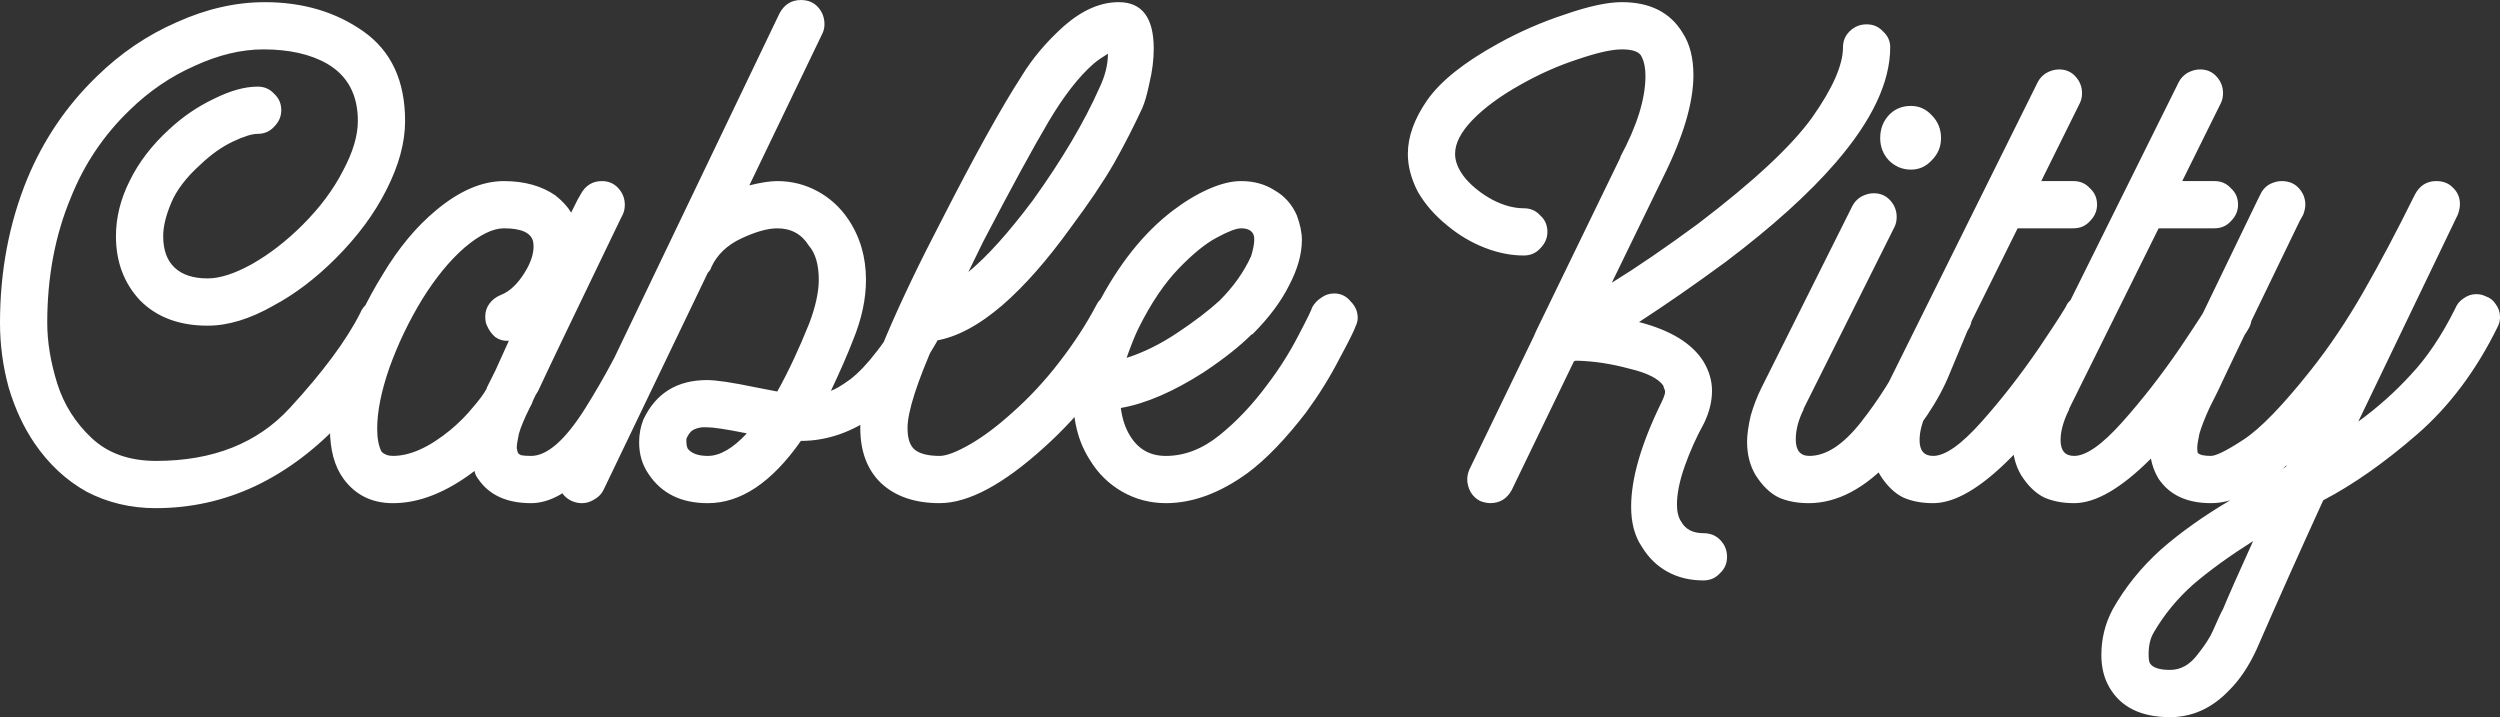 <?xml version="1.0" encoding="UTF-8" standalone="no"?>
<!-- Created with Inkscape (http://www.inkscape.org/) -->

<svg
   width="269.115mm"
   height="77.198mm"
   viewBox="0 0 269.115 77.198"
   version="1.1"
   id="svg1"
   xml:space="preserve"
   inkscape:version="1.4.2 (f4327f4, 2025-05-13)"
   sodipodi:docname="cablekitty.svg"
   inkscape:export-filename="Documents\cablekitty.svg"
   inkscape:export-xdpi="96"
   inkscape:export-ydpi="96"
   xmlns:inkscape="http://www.inkscape.org/namespaces/inkscape"
   xmlns:sodipodi="http://sodipodi.sourceforge.net/DTD/sodipodi-0.dtd"
   xmlns="http://www.w3.org/2000/svg"
   xmlns:svg="http://www.w3.org/2000/svg"><rect x="0" y="0" width="269.115" height="77.198" fill="#333333" stroke="none"/><sodipodi:namedview
     id="namedview1"
     pagecolor="#505050"
     bordercolor="#eeeeee"
     borderopacity="1"
     inkscape:showpageshadow="0"
     inkscape:pageopacity="0"
     inkscape:pagecheckerboard="0"
     inkscape:deskcolor="#505050"
     inkscape:document-units="mm"
     inkscape:zoom="0.34177336"
     inkscape:cx="1085.5147"
     inkscape:cy="343.79508"
     inkscape:window-width="1920"
     inkscape:window-height="1009"
     inkscape:window-x="1358"
     inkscape:window-y="-8"
     inkscape:window-maximized="1"
     inkscape:current-layer="layer1"><inkscape:page
       x="0"
       y="0"
       width="269.115"
       height="77.198"
       id="page2"
       margin="0"
       bleed="0"
       inkscape:export-filename="Documents\Documents\Documents\logo.svg"
       inkscape:export-xdpi="96"
       inkscape:export-ydpi="96" /></sodipodi:namedview><defs
     id="defs1" /><g
     inkscape:label="Layer 1"
     inkscape:groupmode="layer"
     id="layer1"
     transform="translate(-127.347,113.026)"><path
       d="m 144.143,-58.324 q -4.083,0 -7.473,-1.772 -3.313,-1.849 -5.624,-5.239 -1.772,-2.619 -2.774,-6.009 -0.925,-3.39 -0.925,-6.934 0,-8.321 2.928,-15.486 2.619,-6.318 7.473,-11.017 3.852,-3.775 8.629,-5.855 4.777,-2.157 9.476,-2.157 6.164,0 10.632,3.159 4.469,3.159 4.469,9.63 0,3.467 -2.003,7.396 -1.926,3.852 -5.47,7.396 -3.236,3.236 -6.703,5.085 -3.775,2.157 -7.088,2.157 -4.546,0 -7.242,-2.697 -2.619,-2.774 -2.619,-6.934 0,-3.005 1.464,-5.932 1.464,-3.005 4.237,-5.547 2.234,-2.08 4.854,-3.313 2.619,-1.31 4.7,-1.31 1.079,0 1.772,0.77 0.77,0.693 0.77,1.772 0,1.002 -0.77,1.772 -0.693,0.77 -1.772,0.77 -0.925,0 -2.697,0.847 -1.772,0.847 -3.467,2.465 -2.311,2.08 -3.159,4.16 -0.847,2.003 -0.847,3.544 0,2.234 1.233,3.39 1.233,1.156 3.544,1.156 2.003,0 4.777,-1.541 2.851,-1.618 5.47,-4.237 2.774,-2.774 4.314,-5.778 1.618,-3.005 1.618,-5.393 0,-4.237 -3.313,-6.164 -2.697,-1.541 -6.857,-1.541 -3.544,0 -7.396,1.772 -3.852,1.695 -7.011,4.777 -4.16,4.006 -6.318,9.399 -2.542,6.086 -2.542,13.483 0,3.082 1.079,6.549 1.079,3.39 3.698,5.855 2.619,2.465 6.934,2.465 9.168,0 14.407,-5.701 5.316,-5.778 7.55,-10.17 0.308,-0.77 0.925,-1.156 0.693,-0.385 1.464,-0.385 0.539,0 1.002,0.231 1.464,0.693 1.464,2.311 0,0.462 -0.231,1.079 -0.231,0.77 -2.003,3.621 -1.695,2.851 -4.392,5.701 -4.314,4.7 -9.476,7.165 -5.085,2.388 -10.709,2.388 z m 54.239,-23.113 q 1.156,0 1.849,0.77 0.693,0.77 0.693,1.772 0,0.539 -0.231,1.002 -1.31,3.082 -3.929,7.55 -2.619,4.392 -5.932,7.936 -3.313,3.544 -6.318,3.544 -3.929,0 -5.701,-2.619 -0.308,-0.385 -0.385,-0.847 -4.546,3.467 -8.783,3.467 -3.39,0 -5.316,-2.619 -1.464,-2.003 -1.464,-5.393 0,-3.544 1.541,-7.936 1.541,-4.469 4.16,-8.706 2.542,-4.237 5.701,-6.857 3.775,-3.159 7.319,-3.159 3.313,0 5.547,1.541 1.156,0.925 1.695,1.849 l 0.693,-1.387 0.308,-0.539 q 0.77,-1.464 2.311,-1.464 1.079,0 1.772,0.77 0.693,0.77 0.693,1.772 0,0.616 -0.231,1.079 l -0.308,0.616 q -7.473,15.486 -8.783,18.336 -0.308,0.462 -0.539,1.002 -0.154,0.462 -0.385,0.847 -0.847,1.695 -1.156,2.774 -0.231,1.079 -0.231,1.541 0.077,0.462 0.154,0.539 0,0.077 0.308,0.231 0.385,0.077 1.079,0.077 2.619,0 5.855,-5.162 3.236,-5.162 5.701,-10.786 0.308,-0.693 0.925,-1.079 0.616,-0.462 1.387,-0.462 z m -22.574,14.715 q 1.387,-1.156 2.388,-2.388 1.079,-1.233 1.541,-2.08 v -0.077 l 0.925,-1.849 1.464,-3.236 q -0.77,0.077 -1.464,-0.385 -0.616,-0.539 -0.925,-1.31 -0.154,-0.308 -0.154,-0.925 0,-0.77 0.462,-1.387 0.462,-0.616 1.233,-0.925 1.387,-0.539 2.542,-2.388 1.156,-1.849 0.925,-3.313 -0.308,-1.464 -3.159,-1.464 -1.772,0 -4.237,2.08 -2.388,2.08 -4.546,5.547 -2.157,3.544 -3.544,7.396 -1.31,3.775 -1.31,6.549 0,1.541 0.462,2.465 0.462,0.462 1.233,0.462 2.774,0 6.164,-2.774 z m 51.851,-14.253 q 0.77,0.308 1.156,0.925 0.385,0.616 0.385,1.387 0,0.539 -0.231,1.002 -3.313,6.318 -7.242,9.245 -3.929,2.851 -8.167,2.851 -4.7,6.703 -10.016,6.703 -4.314,0 -6.395,-3.159 -1.002,-1.464 -1.002,-3.39 0,-1.31 0.462,-2.465 2.003,-4.237 6.857,-4.237 1.464,0 5.162,0.77 l 2.388,0.462 q 1.772,-3.159 3.467,-7.396 1.002,-2.697 1.002,-4.623 0,-2.465 -1.079,-3.698 -1.156,-1.849 -3.39,-1.849 -1.541,0 -3.852,1.079 -2.311,1.079 -3.236,3.082 -0.077,0.308 -0.385,0.616 l -11.248,23.421 q -0.308,0.616 -1.002,1.002 -0.616,0.385 -1.31,0.385 -0.539,0 -1.079,-0.231 -0.693,-0.308 -1.079,-0.925 -0.385,-0.616 -0.385,-1.387 0,-0.539 0.231,-1.002 l 23.575,-49.154 q 0.77,-1.464 2.311,-1.464 1.156,0 1.849,0.77 0.693,0.77 0.693,1.849 0,0.539 -0.231,1.002 l -7.858,16.333 q 1.849,-0.462 3.005,-0.462 2.311,0 4.314,1.079 2.003,1.079 3.313,3.005 1.926,2.851 1.926,6.549 0,3.082 -1.387,6.472 -0.925,2.388 -2.388,5.47 0.693,-0.231 2.08,-1.233 1.387,-1.079 2.851,-3.005 1.541,-1.926 2.619,-4.469 0.308,-0.77 0.925,-1.156 0.616,-0.385 1.387,-0.385 0.539,0 1.002,0.231 z M 203.544,-63.949 q 1.926,0 4.16,-2.388 0,-0.077 -0.154,-0.077 -3.082,-0.616 -4.083,-0.616 h -0.539 q -0.616,0.077 -1.002,0.308 -0.385,0.231 -0.693,0.925 v 0.308 q 0,0.462 0.154,0.77 0.616,0.77 2.157,0.77 z m 24.962,5.085 q -4.006,0 -6.318,-2.157 -2.234,-2.157 -2.234,-5.932 0,-3.313 2.774,-9.862 2.388,-5.624 6.009,-12.558 5.316,-10.401 8.552,-15.409 1.772,-2.928 4.623,-5.47 2.928,-2.542 5.855,-2.542 3.775,0 3.775,5.008 0,1.772 -0.462,3.698 -0.385,1.849 -0.77,2.697 -1.387,3.005 -3.082,6.009 -1.695,2.928 -4.623,6.857 -3.775,5.239 -7.319,8.321 -3.852,3.313 -7.242,3.852 -3.005,6.78 -3.005,9.399 0,1.772 0.847,2.388 0.847,0.616 2.619,0.616 1.079,0 3.236,-1.233 2.157,-1.233 4.623,-3.467 2.697,-2.388 5.008,-5.393 2.388,-3.082 4.006,-6.164 0.308,-0.616 0.925,-1.002 0.693,-0.385 1.387,-0.385 1.156,0 1.772,0.77 0.693,0.693 0.693,1.772 0,0.616 -0.231,1.233 -1.849,3.467 -4.546,6.857 -2.619,3.39 -5.624,6.086 -6.626,6.009 -11.248,6.009 z m 3.082,-24.885 q 3.005,-2.465 6.934,-7.704 4.7,-6.549 7.165,-12.096 0.925,-1.926 0.925,-3.698 -1.002,0.616 -1.541,1.079 -2.388,2.08 -4.854,6.241 -2.465,4.16 -7.011,12.866 z m 21.264,24.885 q -2.542,0 -4.7,-1.233 -2.157,-1.233 -3.467,-3.39 -2.003,-3.082 -1.772,-7.473 v -0.077 q 0.385,-4.7 2.465,-8.937 3.467,-6.78 8.244,-10.401 1.926,-1.464 3.852,-2.311 1.926,-0.847 3.467,-0.847 2.08,0 3.621,1.002 1.618,0.925 2.388,2.697 0.539,1.464 0.539,2.619 0,2.311 -1.387,4.931 -1.31,2.619 -3.929,5.239 h -0.077 q -1.926,1.926 -5.162,4.083 -4.931,3.159 -8.937,3.852 0.231,1.772 1.002,3.005 1.31,2.157 3.852,2.157 3.005,0 5.778,-2.234 2.774,-2.234 5.162,-5.47 1.926,-2.542 3.313,-5.239 1.464,-2.774 1.464,-3.005 0.385,-0.693 1.002,-1.079 0.616,-0.462 1.387,-0.462 1.079,0 1.772,0.847 0.77,0.77 0.77,1.772 0,0.462 -0.231,0.925 -0.231,0.693 -1.772,3.544 -1.464,2.851 -3.544,5.701 -3.313,4.314 -6.318,6.549 -4.469,3.236 -8.783,3.236 z m -4.237,-15.64 q 2.697,-0.847 5.47,-2.697 2.774,-1.849 4.546,-3.467 2.234,-2.234 3.39,-4.777 0.539,-1.772 0.231,-2.388 -0.308,-0.616 -1.31,-0.616 -0.77,0 -2.619,1.002 -1.772,0.925 -4.083,3.313 -2.311,2.388 -4.314,6.395 -0.539,1.079 -1.31,3.236 z m 79.664,-35.903 q 1.079,0 1.772,0.77 0.77,0.693 0.77,1.695 0,5.624 -5.855,12.404 -4.314,5.008 -11.865,10.709 -4.931,3.621 -9.322,6.472 5.085,1.31 6.934,4.237 0.925,1.541 0.925,3.159 0,1.695 -0.847,3.467 -1.233,2.234 -2.08,4.623 -0.847,2.388 -0.847,4.16 0,1.156 0.462,1.849 0.693,1.233 2.388,1.233 1.079,0 1.772,0.693 0.77,0.77 0.77,1.849 0,1.079 -0.77,1.772 -0.693,0.77 -1.772,0.77 -2.157,0 -3.852,-0.925 -1.695,-0.925 -2.774,-2.697 -1.156,-1.695 -1.156,-4.314 0,-4.546 3.236,-11.171 0.539,-1.079 0.385,-1.387 -0.154,-0.385 -0.154,-0.462 -0.77,-1.156 -3.698,-1.849 -2.851,-0.77 -5.547,-0.847 h -0.231 l -0.154,0.077 -6.703,13.868 q -0.77,1.387 -2.311,1.387 -0.462,0 -1.079,-0.231 -0.616,-0.308 -1.002,-0.925 -0.385,-0.693 -0.385,-1.387 0,-0.539 0.231,-1.079 l 6.934,-14.33 0.231,-0.539 9.091,-18.722 v -0.077 q 2.697,-5.008 2.697,-8.706 0,-1.233 -0.385,-2.003 -0.308,-0.847 -2.157,-0.847 -1.618,0 -4.777,1.079 -3.082,1.002 -6.086,2.697 -3.313,1.849 -5.239,3.852 -1.849,1.926 -1.849,3.621 0,1.31 1.156,2.697 1.156,1.31 2.851,2.234 1.772,0.925 3.39,0.925 1.079,0 1.772,0.77 0.77,0.693 0.77,1.772 0,1.002 -0.77,1.772 -0.693,0.77 -1.772,0.77 -2.08,0 -4.237,-0.847 -2.157,-0.847 -4.006,-2.388 -2.003,-1.618 -3.159,-3.621 -1.079,-2.08 -1.079,-4.083 0,-2.774 2.08,-5.778 2.157,-3.082 7.627,-6.086 3.467,-1.926 7.242,-3.159 3.775,-1.31 6.086,-1.31 4.546,0 6.549,3.313 1.156,1.772 1.156,4.546 0,4.469 -3.313,11.094 l -5.47,11.248 q 4.006,-2.465 9.245,-6.318 9.014,-6.857 12.327,-11.48 3.313,-4.7 3.313,-7.55 0,-1.002 0.693,-1.695 0.77,-0.77 1.849,-0.77 z m 4.777,15.64 q -1.387,0 -2.388,-1.002 -0.925,-1.002 -0.925,-2.388 0,-1.464 0.925,-2.465 0.925,-1.002 2.388,-1.002 1.31,0 2.234,1.002 1.002,1.002 1.002,2.465 0,1.387 -1.002,2.388 -0.925,1.002 -2.234,1.002 z m -11.017,35.903 q -1.849,0 -3.236,-0.616 -1.387,-0.693 -2.465,-2.388 -0.925,-1.541 -0.925,-3.621 0,-1.079 0.385,-2.774 0.462,-1.618 1.156,-3.005 l 9.785,-19.569 q 0.308,-0.616 0.925,-1.002 0.693,-0.385 1.387,-0.385 1.079,0 1.772,0.77 0.693,0.77 0.693,1.772 0,0.616 -0.231,1.079 l -9.785,19.569 v 0.077 q -0.847,1.695 -0.847,3.236 0,1.772 1.464,1.772 2.697,0 5.547,-3.621 2.851,-3.621 5.008,-7.936 2.234,-4.392 2.234,-4.777 0.385,-0.539 0.925,-0.847 0.616,-0.308 1.233,-0.308 0.693,0 1.387,0.462 0.539,0.385 0.847,1.002 0.308,0.539 0.308,1.156 0,0.693 -0.462,1.387 -0.077,0.154 -1.926,4.623 -1.772,4.392 -6.164,9.168 -4.392,4.777 -9.014,4.777 z m 31.357,-22.112 q 0.539,0.385 0.847,1.002 0.308,0.539 0.308,1.156 0,0.693 -0.462,1.387 -0.077,0.077 -2.851,4.546 -2.697,4.469 -7.55,9.245 -4.777,4.777 -8.244,4.777 -1.849,0 -3.236,-0.616 -1.387,-0.693 -2.465,-2.388 -0.925,-1.541 -0.925,-3.621 0,-1.079 0.385,-2.774 0.462,-1.618 1.156,-3.005 l 16.333,-32.898 q 0.308,-0.616 0.925,-1.002 0.693,-0.385 1.387,-0.385 1.079,0 1.772,0.77 0.693,0.77 0.693,1.772 0,0.616 -0.231,1.079 l -4.16,8.398 h 3.467 q 1.079,0 1.772,0.77 0.77,0.693 0.77,1.772 0,1.002 -0.77,1.772 -0.693,0.77 -1.772,0.77 h -6.009 l -9.63,19.415 v 0.077 q -0.925,1.849 -0.925,3.313 0,1.695 1.464,1.695 1.926,0 5.162,-3.621 3.236,-3.621 6.241,-8.013 3.005,-4.469 3.005,-4.7 0.385,-0.539 0.925,-0.847 0.616,-0.308 1.233,-0.308 0.693,0 1.387,0.462 z m 15.178,0 q 0.539,0.385 0.847,1.002 0.308,0.539 0.308,1.156 0,0.693 -0.462,1.387 -0.077,0.077 -2.851,4.546 -2.697,4.469 -7.55,9.245 -4.777,4.777 -8.244,4.777 -1.849,0 -3.236,-0.616 -1.387,-0.693 -2.465,-2.388 -0.925,-1.541 -0.925,-3.621 0,-1.079 0.385,-2.774 0.462,-1.618 1.156,-3.005 l 16.333,-32.898 q 0.308,-0.616 0.925,-1.002 0.693,-0.385 1.387,-0.385 1.079,0 1.772,0.77 0.693,0.77 0.693,1.772 0,0.616 -0.231,1.079 l -4.16,8.398 h 3.467 q 1.079,0 1.772,0.77 0.77,0.693 0.77,1.772 0,1.002 -0.77,1.772 -0.693,0.77 -1.772,0.77 h -6.009 l -9.63,19.415 v 0.077 q -0.925,1.849 -0.925,3.313 0,1.695 1.464,1.695 1.926,0 5.162,-3.621 3.236,-3.621 6.241,-8.013 3.005,-4.469 3.005,-4.7 0.385,-0.539 0.925,-0.847 0.616,-0.308 1.233,-0.308 0.693,0 1.387,0.462 z m 26.349,-0.154 q 0.693,0.231 1.079,0.847 0.462,0.616 0.462,1.387 0,0.539 -0.231,1.002 -3.467,7.088 -8.706,11.634 -5.239,4.546 -10.093,7.088 -3.775,8.244 -7.165,16.025 -1.233,2.697 -2.928,4.392 -2.774,2.928 -6.395,2.928 -4.7,0 -6.549,-3.236 -0.847,-1.464 -0.847,-3.467 0,-2.619 1.233,-4.931 2.003,-3.544 5.162,-6.395 3.159,-2.774 7.473,-5.316 -1.002,0.308 -2.08,0.308 -3.852,0 -5.624,-2.619 -0.925,-1.541 -0.925,-3.313 0,-2.465 1.849,-6.472 l 0.847,-1.849 8.86,-18.336 0.308,-0.616 q 0.308,-0.693 0.925,-1.079 0.693,-0.385 1.387,-0.385 1.156,0 1.849,0.77 0.693,0.77 0.693,1.772 0,0.462 -0.231,1.079 l -0.385,0.693 q -7.473,15.409 -8.783,18.259 l -0.925,1.849 q -0.77,1.695 -1.079,2.774 -0.231,1.079 -0.231,1.541 0,0.462 0.077,0.539 0.308,0.308 1.387,0.308 0.847,0 3.544,-1.772 2.697,-1.772 7.165,-7.396 3.005,-3.775 5.701,-8.475 2.697,-4.7 5.547,-10.478 0.77,-1.464 2.311,-1.464 1.156,0 1.849,0.77 0.693,0.693 0.693,1.695 0,0.539 -0.231,1.156 l -10.709,22.266 q 3.082,-2.234 5.624,-5.008 2.619,-2.774 4.777,-7.088 0.308,-0.77 0.925,-1.156 0.616,-0.462 1.387,-0.462 0.539,0 1.002,0.231 z m -21.418,18.182 -0.462,0.385 0.385,-0.231 z m -7.936,17.797 q 0.77,-1.772 1.079,-2.311 0.925,-2.234 3.236,-7.319 -3.775,2.388 -6.395,4.623 -2.619,2.311 -4.314,5.239 -0.539,0.925 -0.539,2.311 0,0.77 0.154,1.002 0.462,0.693 2.157,0.693 1.695,0 2.928,-1.618 1.233,-1.541 1.695,-2.619 z"
       id="text2"
       style="font-size:77.044px;font-family:'Honey Bee';-inkscape-font-specification:'Honey Bee, Normal';white-space:pre;inline-size:303.472;fill:#ffffff;stroke-width:1.7;stroke-linejoin:round"
       aria-label=" Cable Kitty" /></g></svg>
